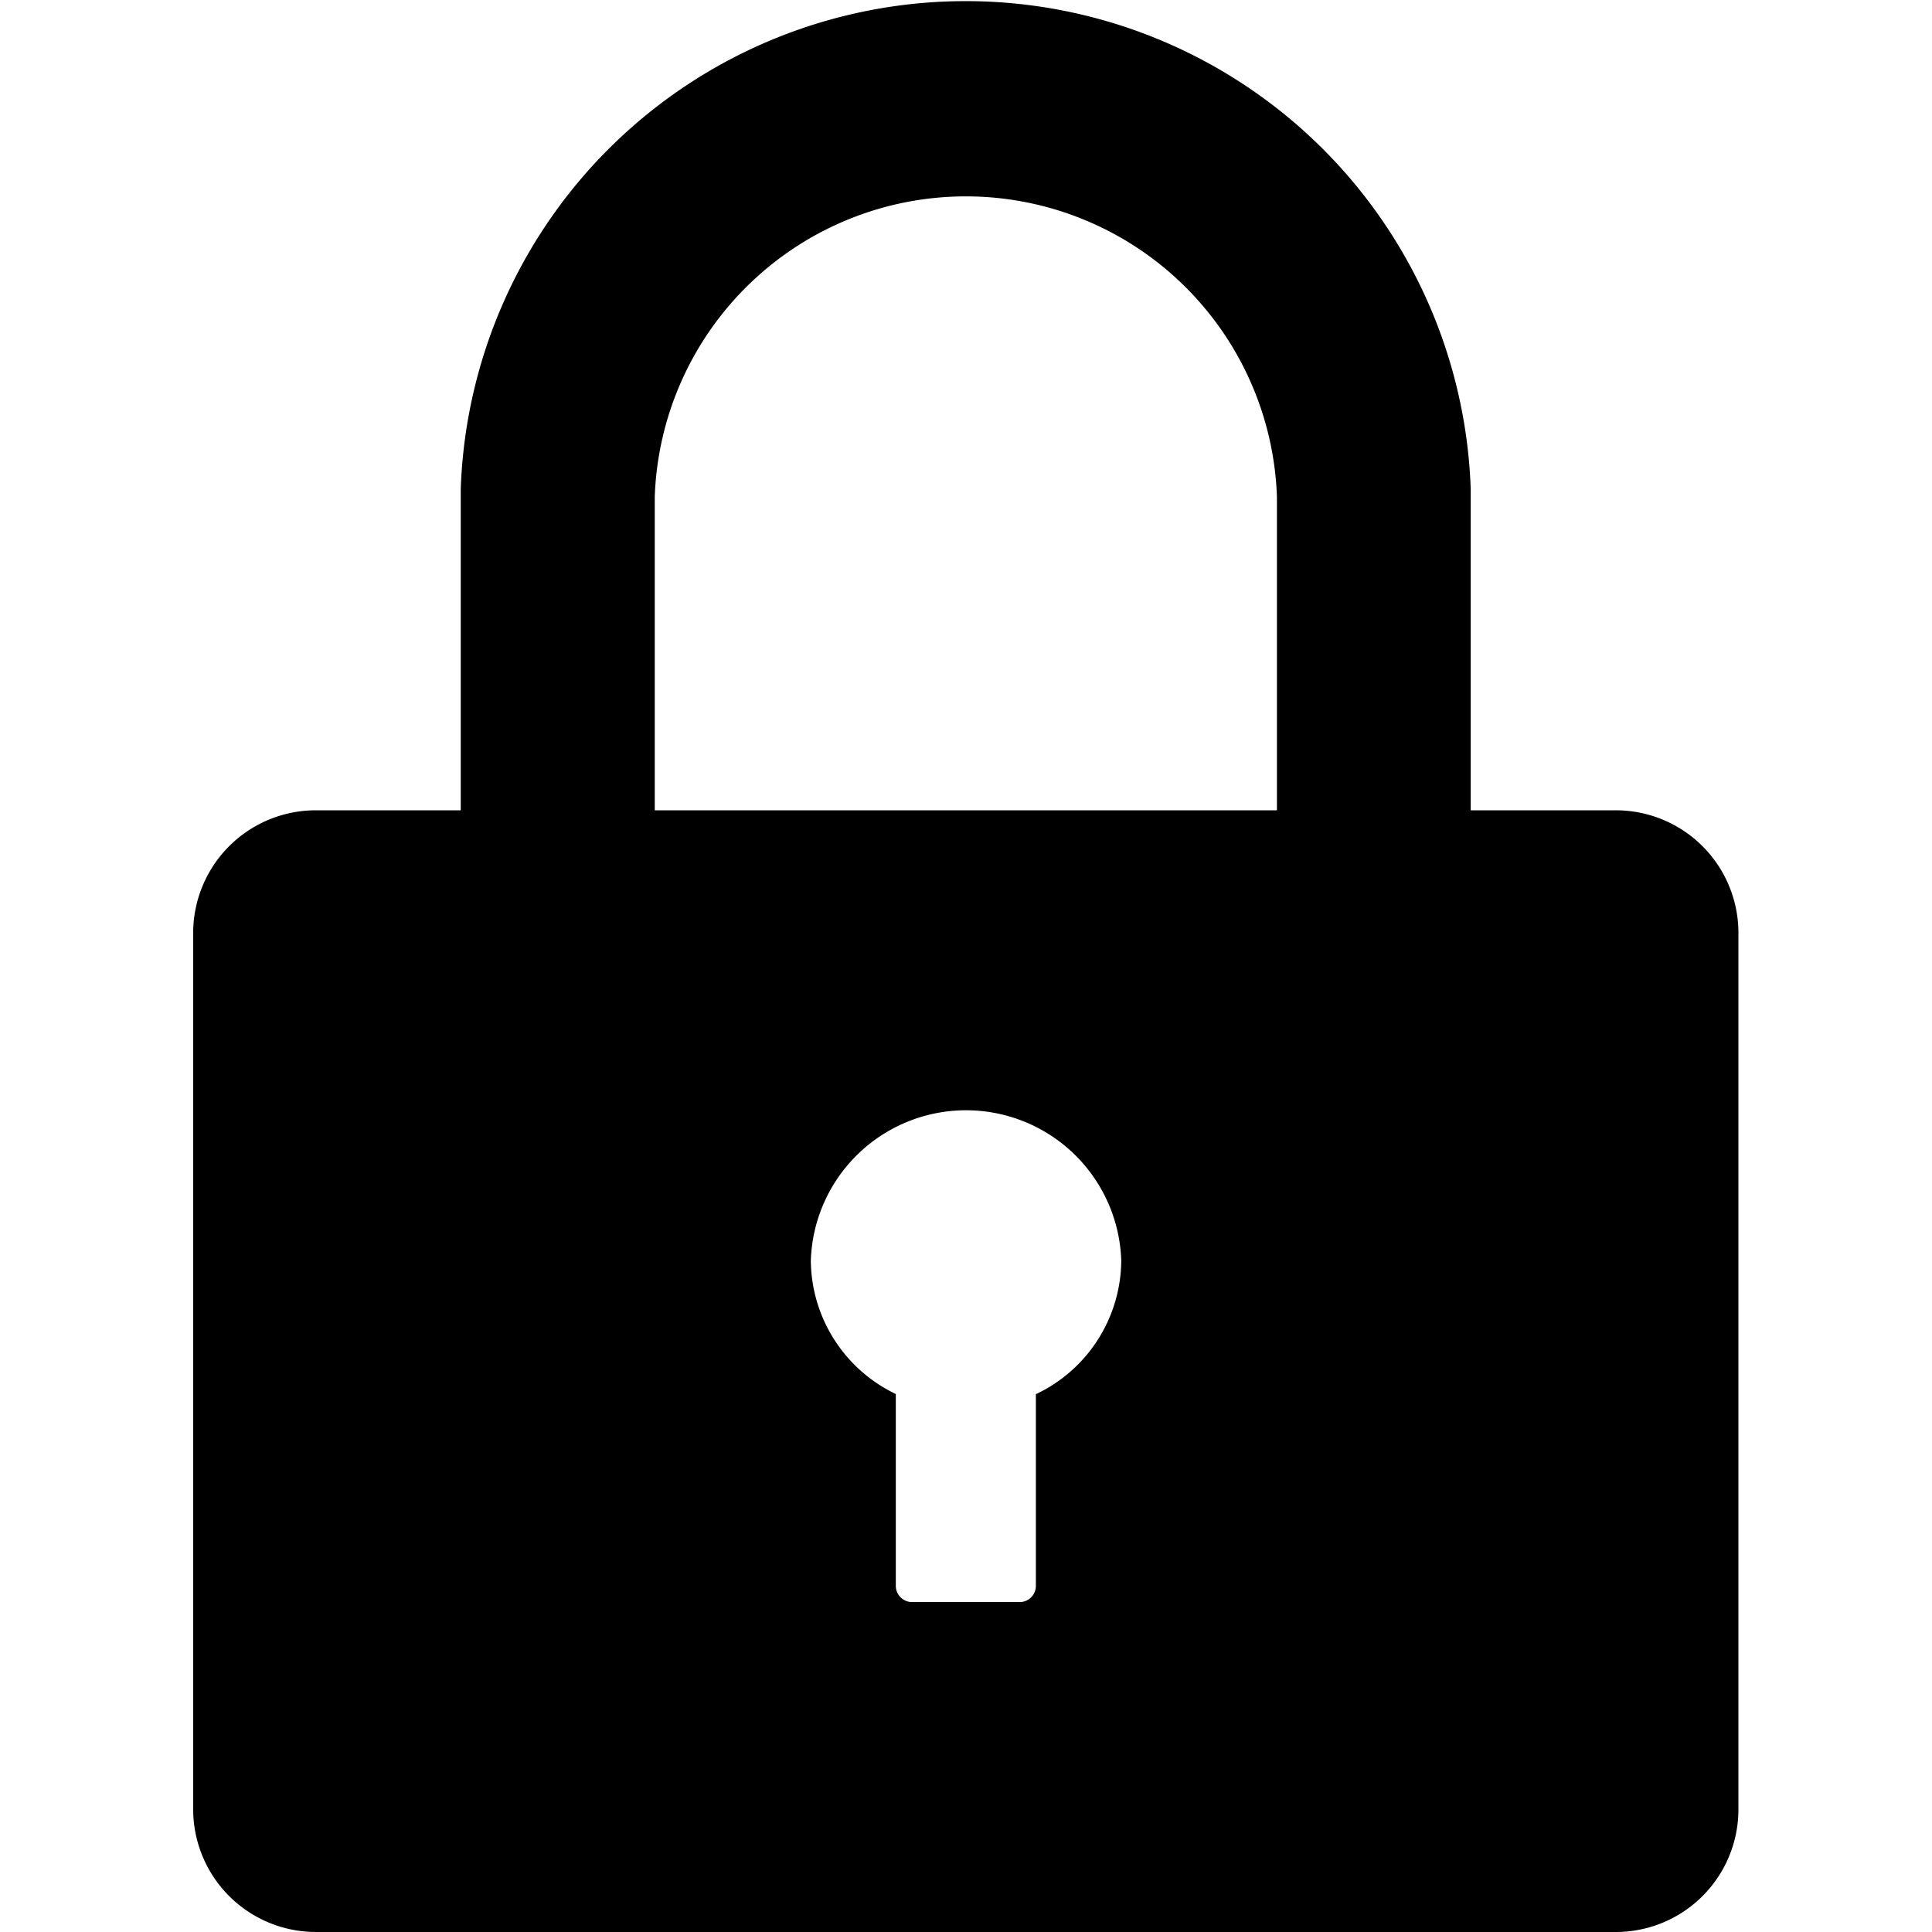 <?xml version="1.0" standalone="no"?><!DOCTYPE svg PUBLIC "-//W3C//DTD SVG 1.1//EN" "http://www.w3.org/Graphics/SVG/1.1/DTD/svg11.dtd"><svg t="1526465834358" class="icon" style="" viewBox="0 0 1024 1024" version="1.1" xmlns="http://www.w3.org/2000/svg" p-id="1928" xmlns:xlink="http://www.w3.org/1999/xlink" width="200" height="200"><defs><style type="text/css"></style></defs><path d="M855.301 429.483h-75.798V259.051a267.811 267.811 0 0 0-535.295 0v170.433H168.493A65.028 65.028 0 0 0 102.4 493.406v466.581A65.069 65.069 0 0 0 168.493 1023.991h686.85A64.987 64.987 0 0 0 921.394 959.987V493.406a64.987 64.987 0 0 0-66.093-63.923z m-306.263 309.375v101.883a8.599 8.599 0 0 1-8.681 8.395H483.56a8.64 8.64 0 0 1-8.763-8.395v-101.883a79.115 79.115 0 0 1-45.045-70.679 82.309 82.309 0 0 1 164.536 0 78.91 78.91 0 0 1-45.045 70.679z m127.763-309.375H347.034V263.269a164.986 164.986 0 0 1 329.768 0v166.215z" p-id="1929"></path></svg>